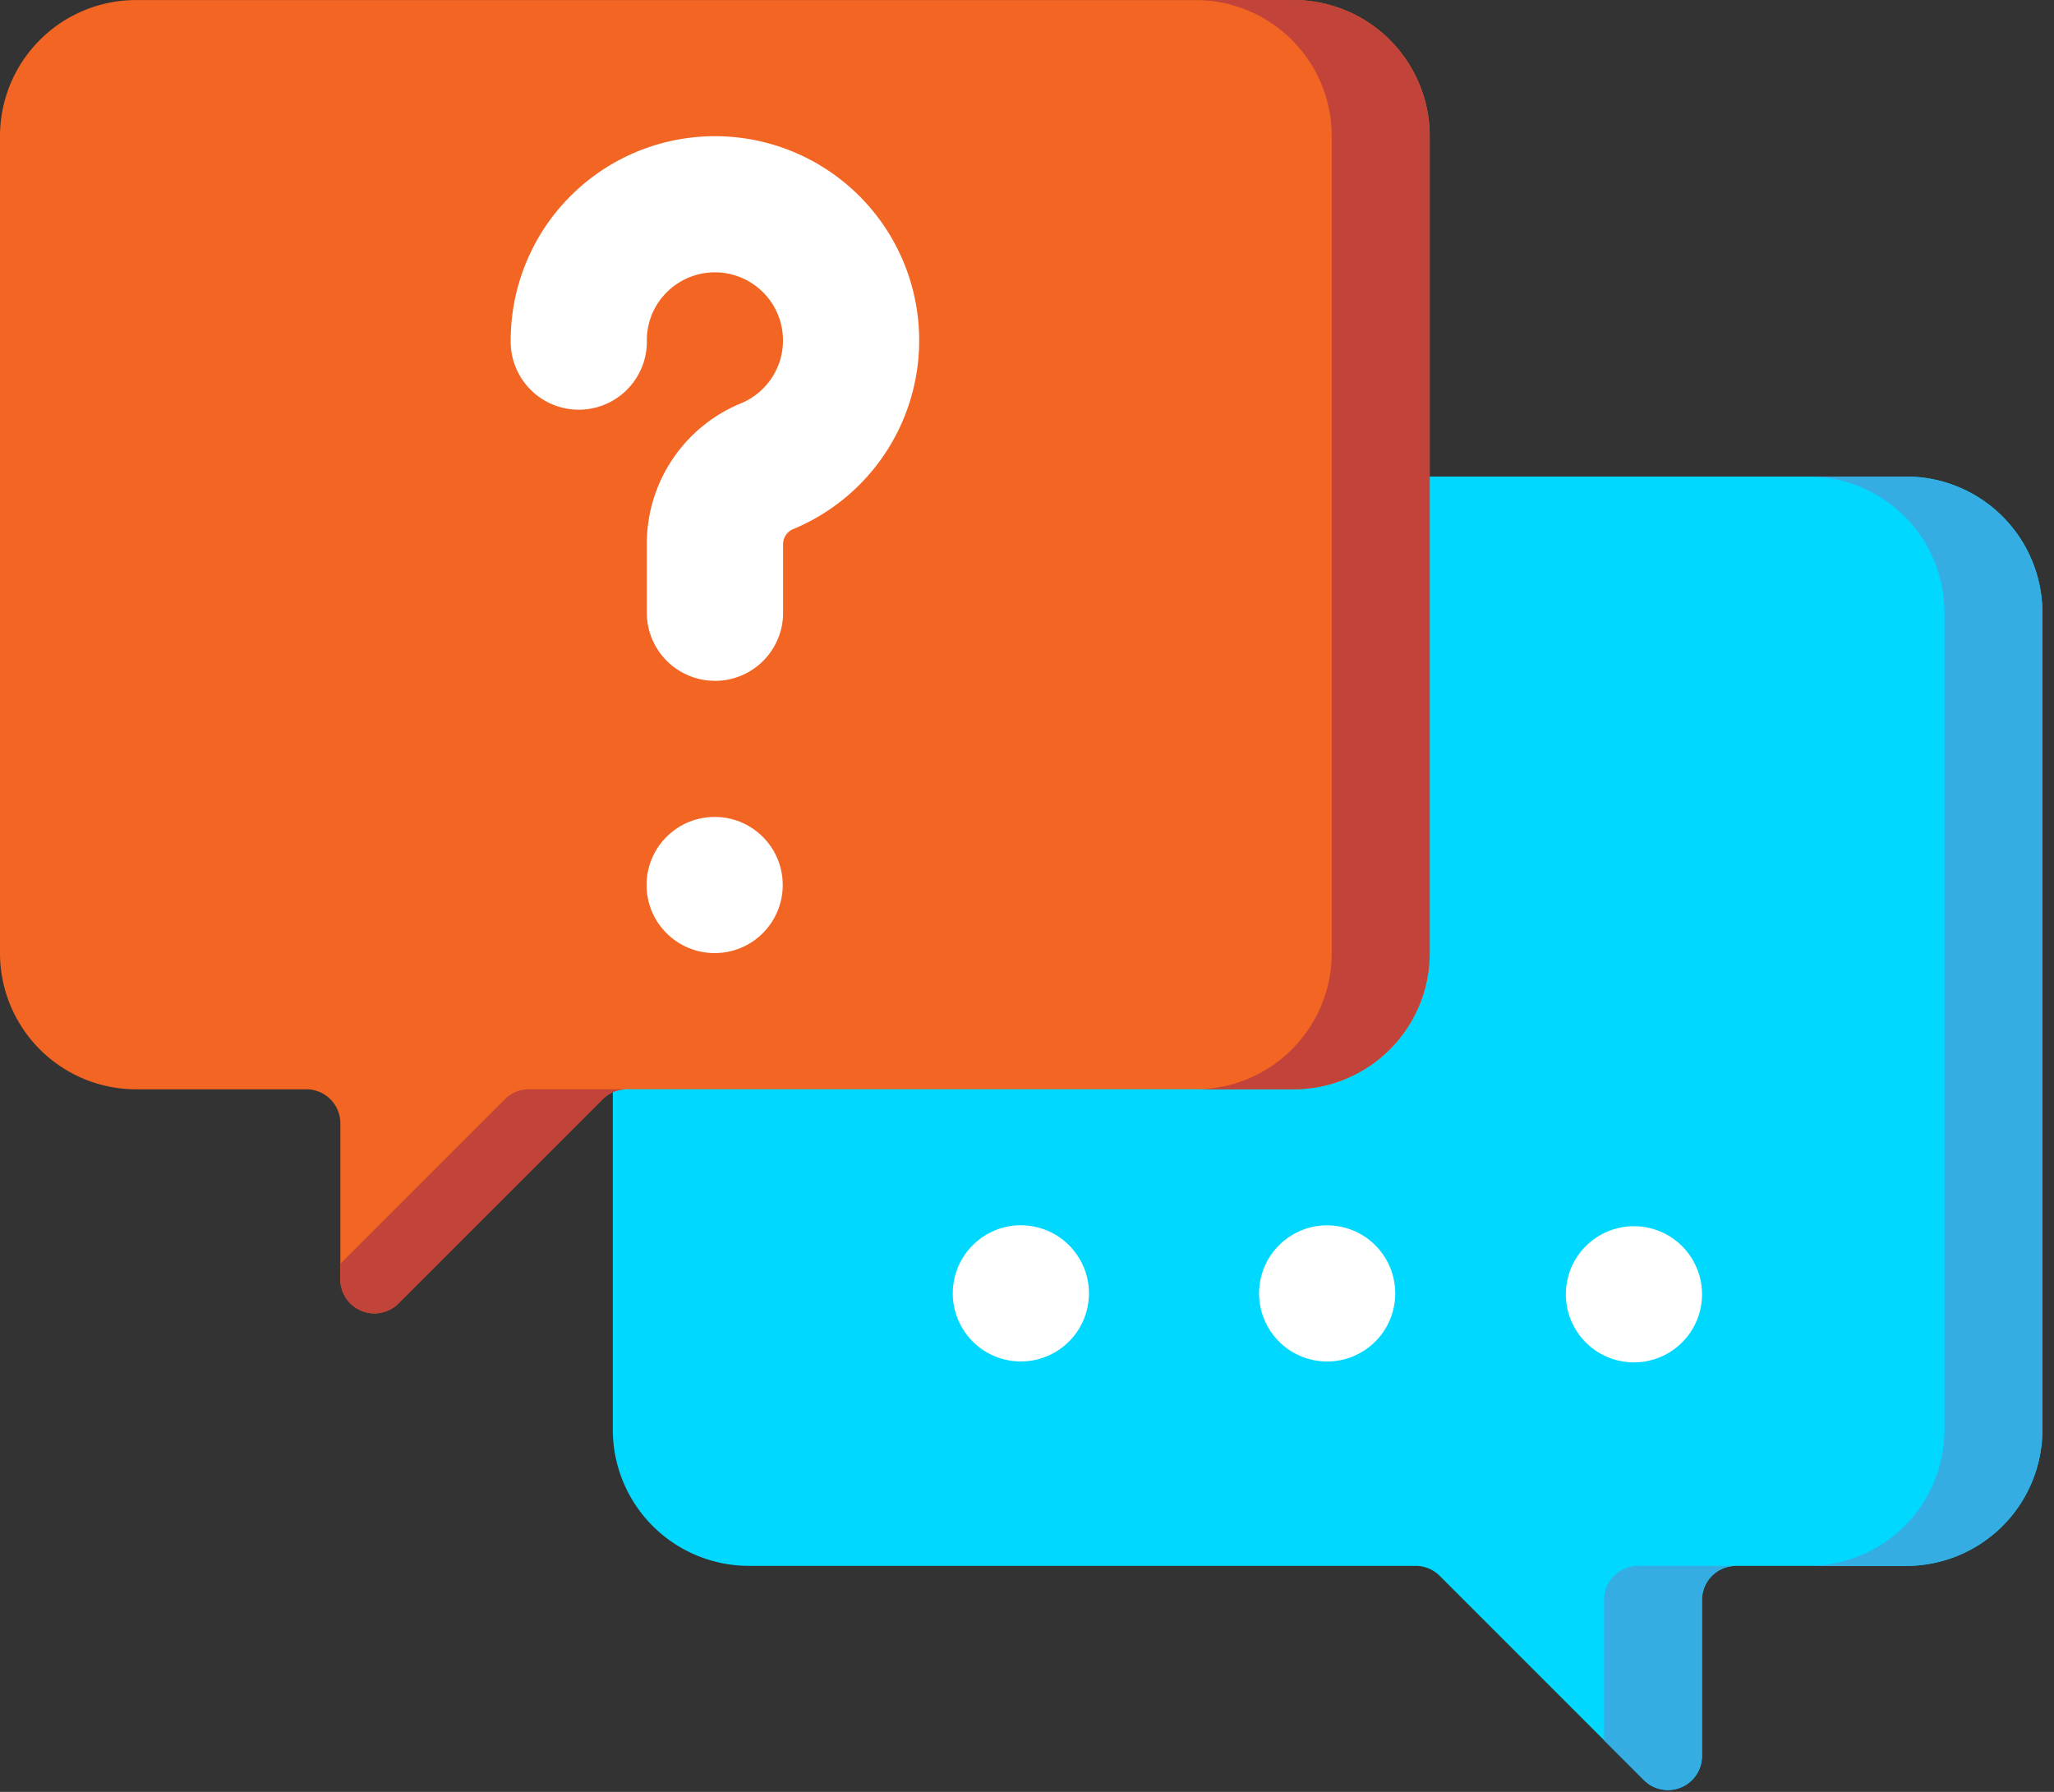 <svg xmlns="http://www.w3.org/2000/svg" xmlns:xlink="http://www.w3.org/1999/xlink" width="94" height="82" viewBox="0 0 94 82">
  <rect x="0" y="0" width="94" height="82" fill="#333333" stroke="none"/>
  <defs>
    <clipPath id="clip-path">
      <rect id="Rectangle_5655" data-name="Rectangle 5655" width="94" height="82" transform="translate(403 2256)" fill="#b28a8a"/>
    </clipPath>
  </defs>
  <g id="faq-icon" transform="translate(-403 -2256)" clip-path="url(#clip-path)">
    <g id="Group_11838" data-name="Group 11838" transform="translate(149.466 -427)">
      <path id="Path_29603" data-name="Path 29603" d="M186.487,146.665H208.3a6.231,6.231,0,0,1,6.231,6.231v37.387a6.231,6.231,0,0,1-6.231,6.231h-7.789a1.558,1.558,0,0,0-1.558,1.558v7.144a1.558,1.558,0,0,1-2.659,1.1l-9.347-9.347a1.558,1.558,0,0,0-1.1-.456h-30.51a6.231,6.231,0,0,1-6.231-6.231V173.929Z" transform="translate(132.473 2558.144)" fill="#00d8ff"/>
      <path id="Path_29604" data-name="Path 29604" d="M59.2,30.7H6.231A6.231,6.231,0,0,0,0,36.929V74.316a6.231,6.231,0,0,0,6.231,6.231H14.02A1.558,1.558,0,0,1,15.577,82.1v7.144a1.558,1.558,0,0,0,2.659,1.1L27.583,81a1.558,1.558,0,0,1,1.1-.456H59.2a6.231,6.231,0,0,0,6.231-6.231V36.929A6.231,6.231,0,0,0,59.2,30.7Z" transform="translate(253.534 2652.302)" fill="#f26522"/>
      <circle id="Ellipse_239" data-name="Ellipse 239" cx="3.116" cy="3.116" r="3.116" transform="matrix(0.16, -0.987, 0.987, 0.16, 296.679, 2744.764)" fill="#fff"/>
      <g id="Group_11832" data-name="Group 11832" transform="translate(276.9 2689.231)">
        <g id="Group_11831" data-name="Group 11831" transform="translate(0 0)">
          <circle id="Ellipse_240" data-name="Ellipse 240" cx="3.116" cy="3.116" r="3.116" transform="translate(4.933 34.269) rotate(-45)" fill="#fff"/>
          <g id="Group_11830" data-name="Group 11830">
            <path id="Path_29605" data-name="Path 29605" d="M133.6,88.758a3.116,3.116,0,0,1-3.116-3.116V82.527a6.946,6.946,0,0,1,4.3-6.463,3.116,3.116,0,1,0-3.307-5.163,3.086,3.086,0,0,0-.991,2.279,3.116,3.116,0,1,1-6.231,0,9.347,9.347,0,1,1,12.9,8.648.747.747,0,0,0-.434.7v3.116a3.115,3.115,0,0,1-3.115,3.116Z" transform="translate(-124.249 -63.834)" fill="#fff"/>
          </g>
        </g>
      </g>
      <circle id="Ellipse_241" data-name="Ellipse 241" cx="3.116" cy="3.116" r="3.116" transform="translate(324.561 2744.545) rotate(-76.7)" fill="#fff"/>
      <circle id="Ellipse_242" data-name="Ellipse 242" cx="3.116" cy="3.116" r="3.116" transform="matrix(0.16, -0.987, 0.987, 0.16, 310.696, 2744.766)" fill="#fff"/>
      <g id="Group_11833" data-name="Group 11833" transform="translate(269.111 2683)">
        <path id="Path_29606" data-name="Path 29606" d="M90.36,296.221l-7.527,7.527v.718a1.558,1.558,0,0,0,2.659,1.1l9.347-9.347a1.558,1.558,0,0,1,1.1-.456H91.462A1.557,1.557,0,0,0,90.36,296.221Z" transform="translate(-82.833 -245.916)" fill="#c1433a"/>
        <path id="Path_29607" data-name="Path 29607" d="M295.431,30.7h-4.479a6.231,6.231,0,0,1,6.231,6.231V74.316a6.231,6.231,0,0,1-6.231,6.231h4.479a6.231,6.231,0,0,0,6.231-6.231V36.929A6.231,6.231,0,0,0,295.431,30.7Z" transform="translate(-251.813 -30.698)" fill="#c1433a"/>
      </g>
      <g id="Group_11837" data-name="Group 11837" transform="translate(326.944 2704.809)">
        <g id="Group_11836" data-name="Group 11836" transform="translate(0 0)">
          <g id="Group_11834" data-name="Group 11834" transform="translate(0 49.849)">
            <path id="Path_29608" data-name="Path 29608" d="M390.353,413.291v6.426l1.819,1.819a1.558,1.558,0,0,0,2.659-1.1v-7.144a1.558,1.558,0,0,1,1.558-1.558h-4.479a1.558,1.558,0,0,0-1.558,1.558Z" transform="translate(-390.353 -411.733)" fill="#35ade3"/>
          </g>
          <g id="Group_11835" data-name="Group 11835" transform="translate(9.346)">
            <path id="Path_29609" data-name="Path 29609" d="M444.531,146.665h-4.479a6.231,6.231,0,0,1,6.231,6.231v37.387a6.231,6.231,0,0,1-6.231,6.231h4.479a6.231,6.231,0,0,0,6.231-6.231V152.9A6.231,6.231,0,0,0,444.531,146.665Z" transform="translate(-440.052 -146.665)" fill="#35ade3"/>
          </g>
        </g>
      </g>
    </g>
  </g>
</svg>
